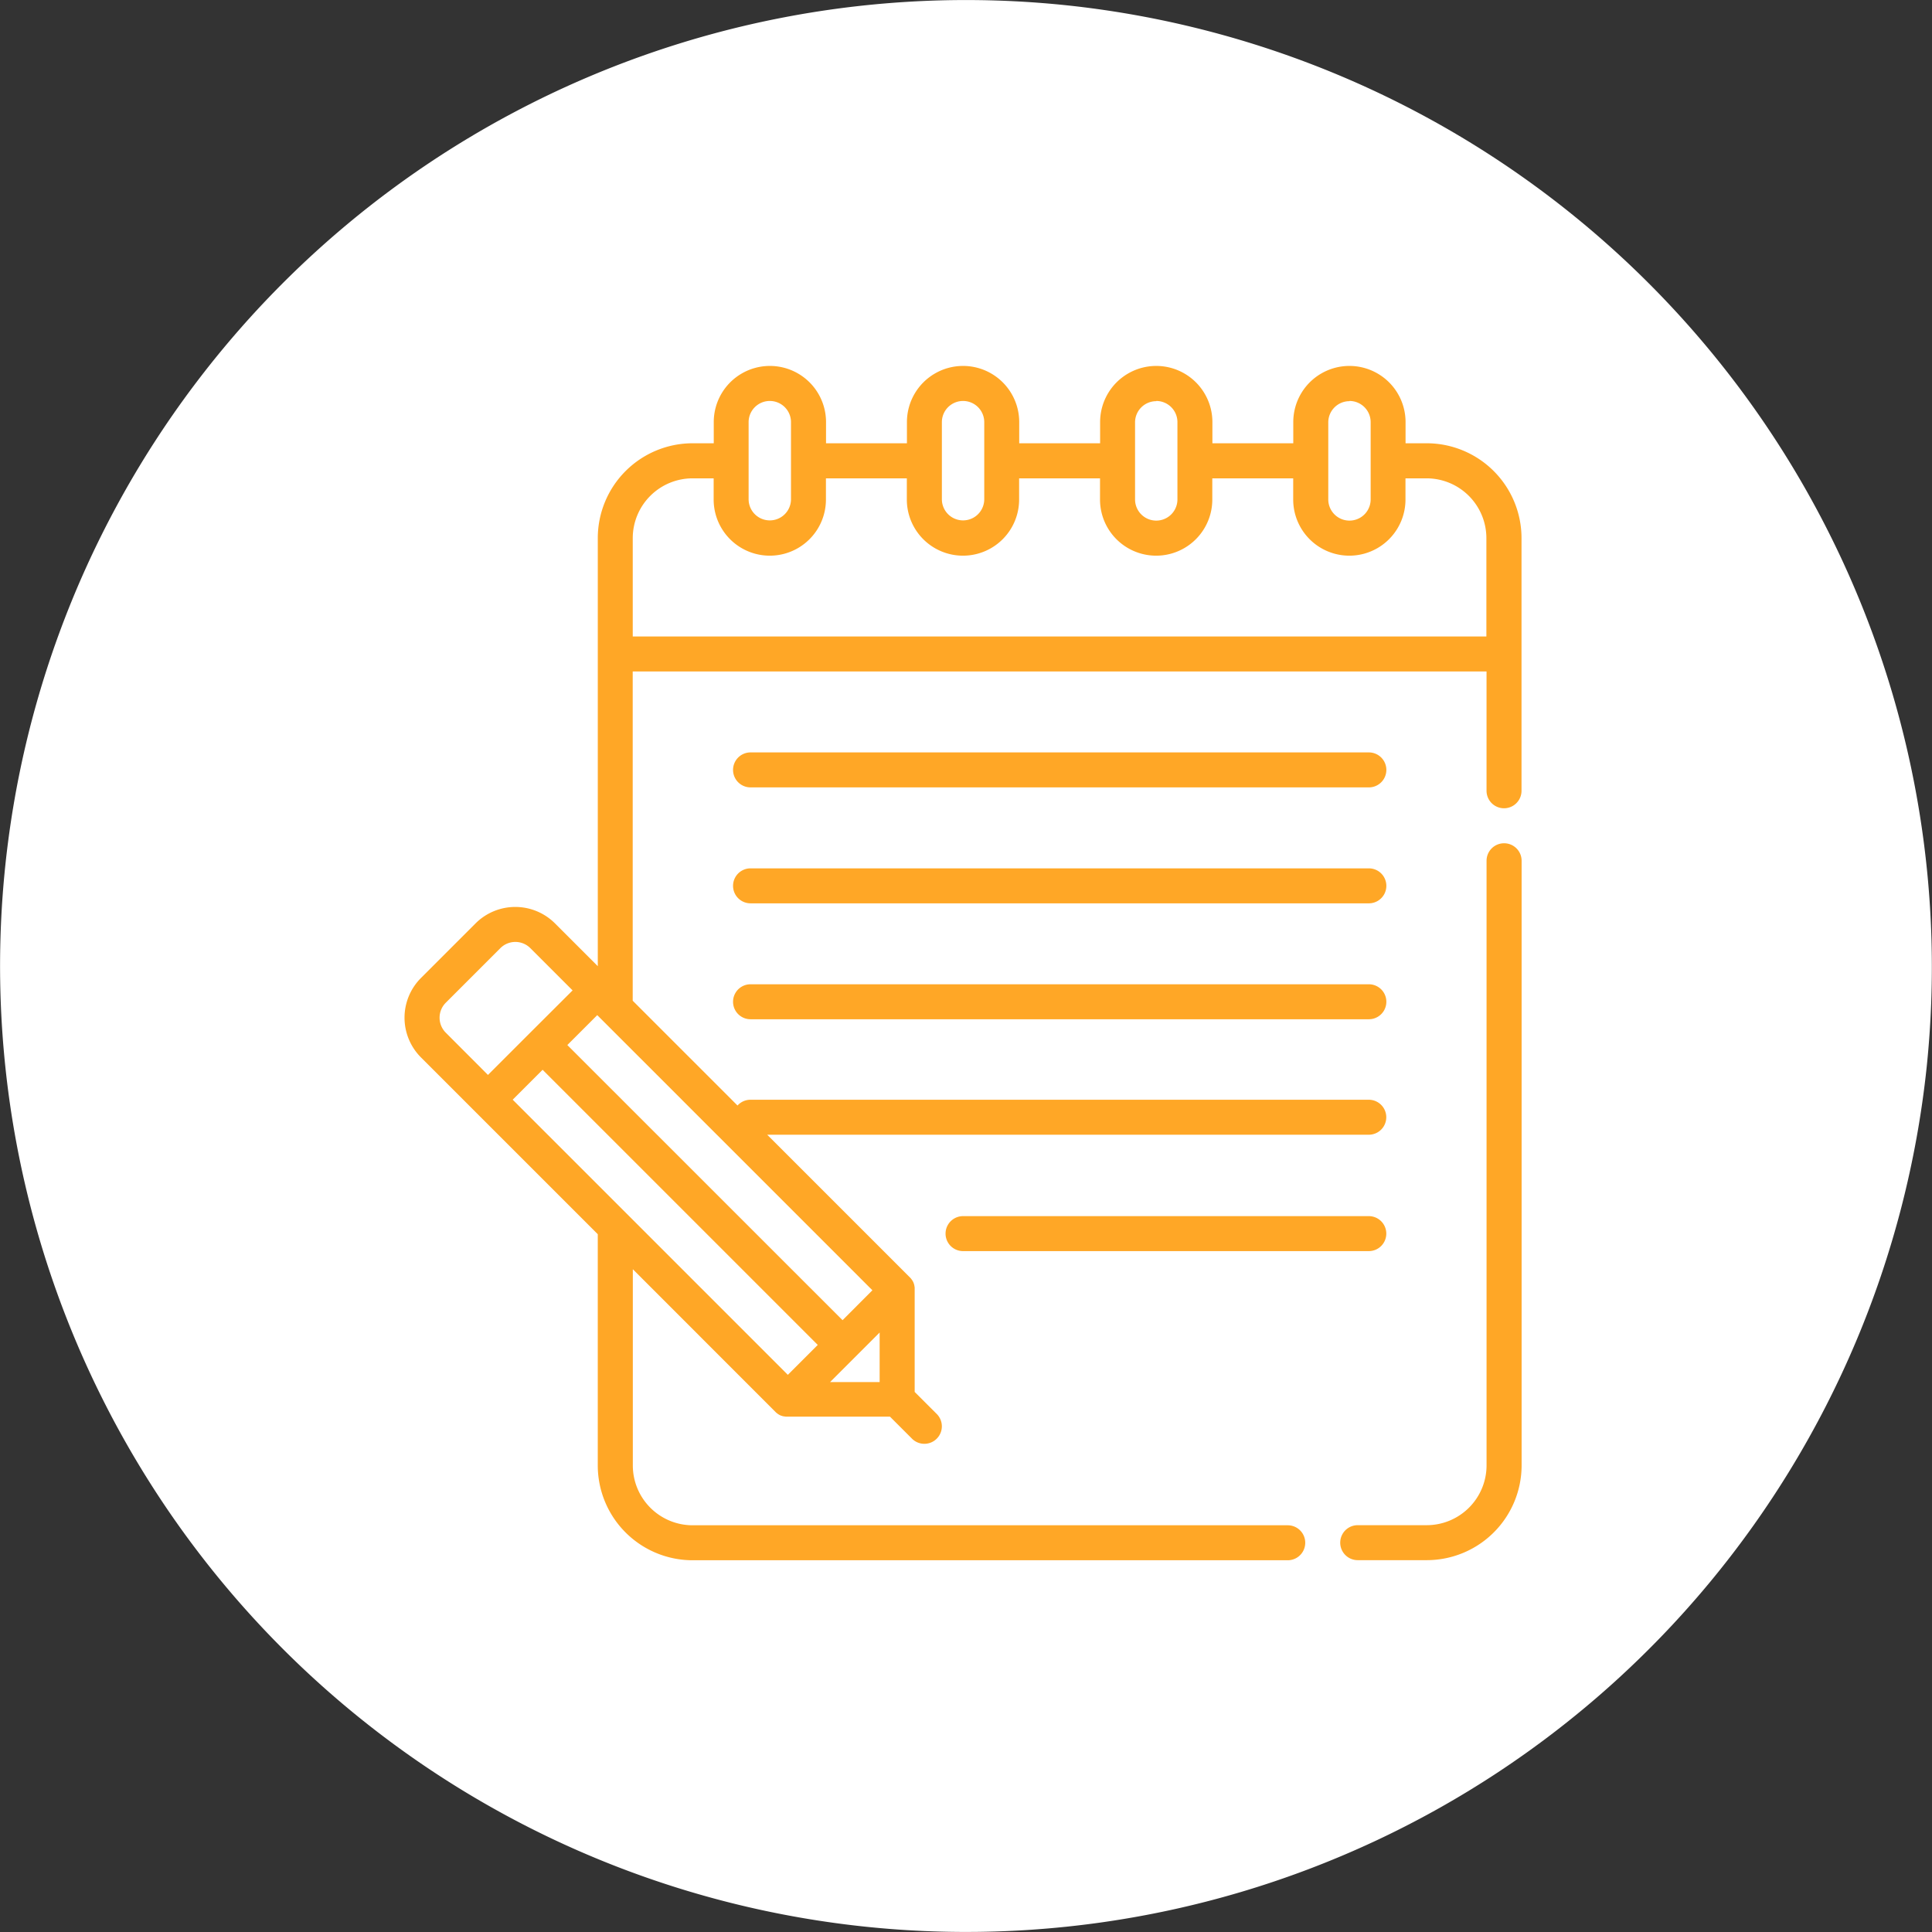 <svg xmlns="http://www.w3.org/2000/svg" width="100.299" height="100.301" viewBox="0 0 100.299 100.301"><rect x="0" y="0" width="100.299" height="100.301" fill="#333333" stroke="none"/><g transform="translate(12148 19041)"><path d="M708.633,96.455a50.147,50.147,0,1,0,44.63,55.115A50.205,50.205,0,0,0,708.633,96.455Z" transform="translate(-12801.24 -19137.178)" fill="#fff"/><g transform="translate(-12127 -19022)"><g transform="translate(0 0)"><path d="M69.628,4.012h-1.1v-1.1a2.914,2.914,0,0,0-5.829,0v1.1H58.5v-1.1a2.914,2.914,0,1,0-5.829,0v1.1h-4.2v-1.1a2.914,2.914,0,0,0-5.829,0v1.1h-4.2v-1.1a2.914,2.914,0,1,0-5.829,0v1.1h-1.1a4.926,4.926,0,0,0-4.92,4.92V31.158L24.37,28.936a2.917,2.917,0,0,0-4.121,0l-2.837,2.837a2.917,2.917,0,0,0,0,4.121l9.18,9.18v12A4.926,4.926,0,0,0,31.512,62h30.9a.908.908,0,0,0,0-1.816h-30.9a3.107,3.107,0,0,1-3.1-3.1V46.891L35.817,54.3a.886.886,0,0,0,.067.061c.016.013.032.024.049.036l.023.017c.021.014.042.026.064.038l.012.007c.023.012.046.023.07.033l.01,0c.023.009.046.017.07.025l.014,0c.022.007.044.012.067.017l.02,0c.022,0,.043.007.065.01l.023,0c.029,0,.059,0,.089,0h5.3l1.153,1.153a.908.908,0,0,0,1.284-1.284l-1.153-1.152v-5.3q0-.045,0-.089c0-.007,0-.013,0-.019,0-.023-.006-.046-.01-.069l0-.017c-.005-.023-.011-.046-.017-.069l0-.012c-.008-.024-.016-.048-.026-.072l0-.008c-.01-.025-.022-.049-.034-.073l-.005-.009c-.012-.023-.026-.045-.04-.067l-.015-.02c-.012-.018-.025-.035-.038-.052s-.039-.046-.061-.067l-7.409-7.409H66.619a.908.908,0,0,0,0-1.816h-32.1a.9.9,0,0,0-.672.3l-5.441-5.441V15.859H72.732v6.194a.908.908,0,1,0,1.816,0V8.933A4.926,4.926,0,0,0,69.628,4.012ZM41.225,52.75H38.652l2.573-2.573ZM22.175,38.09l1.553-1.553L38.012,50.821l-1.553,1.553ZM39.3,49.537,25.012,35.253,26.565,33.7,40.849,47.984ZM18.7,33.058l2.837-2.837a1.1,1.1,0,0,1,1.553,0l2.195,2.195L23.086,34.61h0l-2.195,2.195L18.7,34.61A1.1,1.1,0,0,1,18.7,33.058ZM65.616,1.816a1.1,1.1,0,0,1,1.1,1.1V6.927a1.1,1.1,0,0,1-2.2,0v-2h0v-2a1.1,1.1,0,0,1,1.1-1.1Zm-10.031,0a1.1,1.1,0,0,1,1.1,1.1V6.927a1.1,1.1,0,1,1-2.2,0v-2h0v-2a1.1,1.1,0,0,1,1.1-1.1Zm-11.129,1.1a1.1,1.1,0,0,1,2.2,0v2h0v2a1.1,1.1,0,0,1-2.2,0Zm-8.933-1.1a1.1,1.1,0,0,1,1.1,1.1v2h0v2a1.1,1.1,0,1,1-2.2,0v-2h0v-2A1.1,1.1,0,0,1,35.524,1.816ZM28.408,14.043V8.933a3.107,3.107,0,0,1,3.1-3.1h1.1v1.1a2.914,2.914,0,0,0,5.829,0v-1.1h4.2v1.1a2.914,2.914,0,0,0,5.829,0v-1.1h4.2v1.1a2.914,2.914,0,0,0,5.829,0v-1.1h4.2v1.1a2.914,2.914,0,0,0,5.829,0v-1.1h1.1a3.107,3.107,0,0,1,3.1,3.1v5.11Z" transform="translate(-16.559 0)" fill="#ffa726"/><path d="M426.183,204.619a.908.908,0,0,0-.908.908v31.393a3.108,3.108,0,0,1-3.1,3.1h-3.589a.908.908,0,0,0,0,1.816h3.589a4.926,4.926,0,0,0,4.92-4.92V205.527A.908.908,0,0,0,426.183,204.619Z" transform="translate(-369.101 -179.841)" fill="#ffa726"/><path d="M158.3,167.483h32.1a.908.908,0,0,0,0-1.816H158.3a.908.908,0,1,0,0,1.816Z" transform="translate(-140.336 -145.606)" fill="#ffa726"/><path d="M158.3,217.183h32.1a.908.908,0,0,0,0-1.816H158.3a.908.908,0,1,0,0,1.816Z" transform="translate(-140.336 -189.287)" fill="#ffa726"/><path d="M158.3,266.883h32.1a.908.908,0,1,0,0-1.816H158.3a.908.908,0,1,0,0,1.816Z" transform="translate(-140.336 -232.969)" fill="#ffa726"/><path d="M271.389,365.375a.908.908,0,0,0-.908-.908H249.416a.908.908,0,0,0,0,1.816H270.48A.908.908,0,0,0,271.389,365.375Z" transform="translate(-220.42 -320.332)" fill="#ffa726"/></g></g></g></svg>